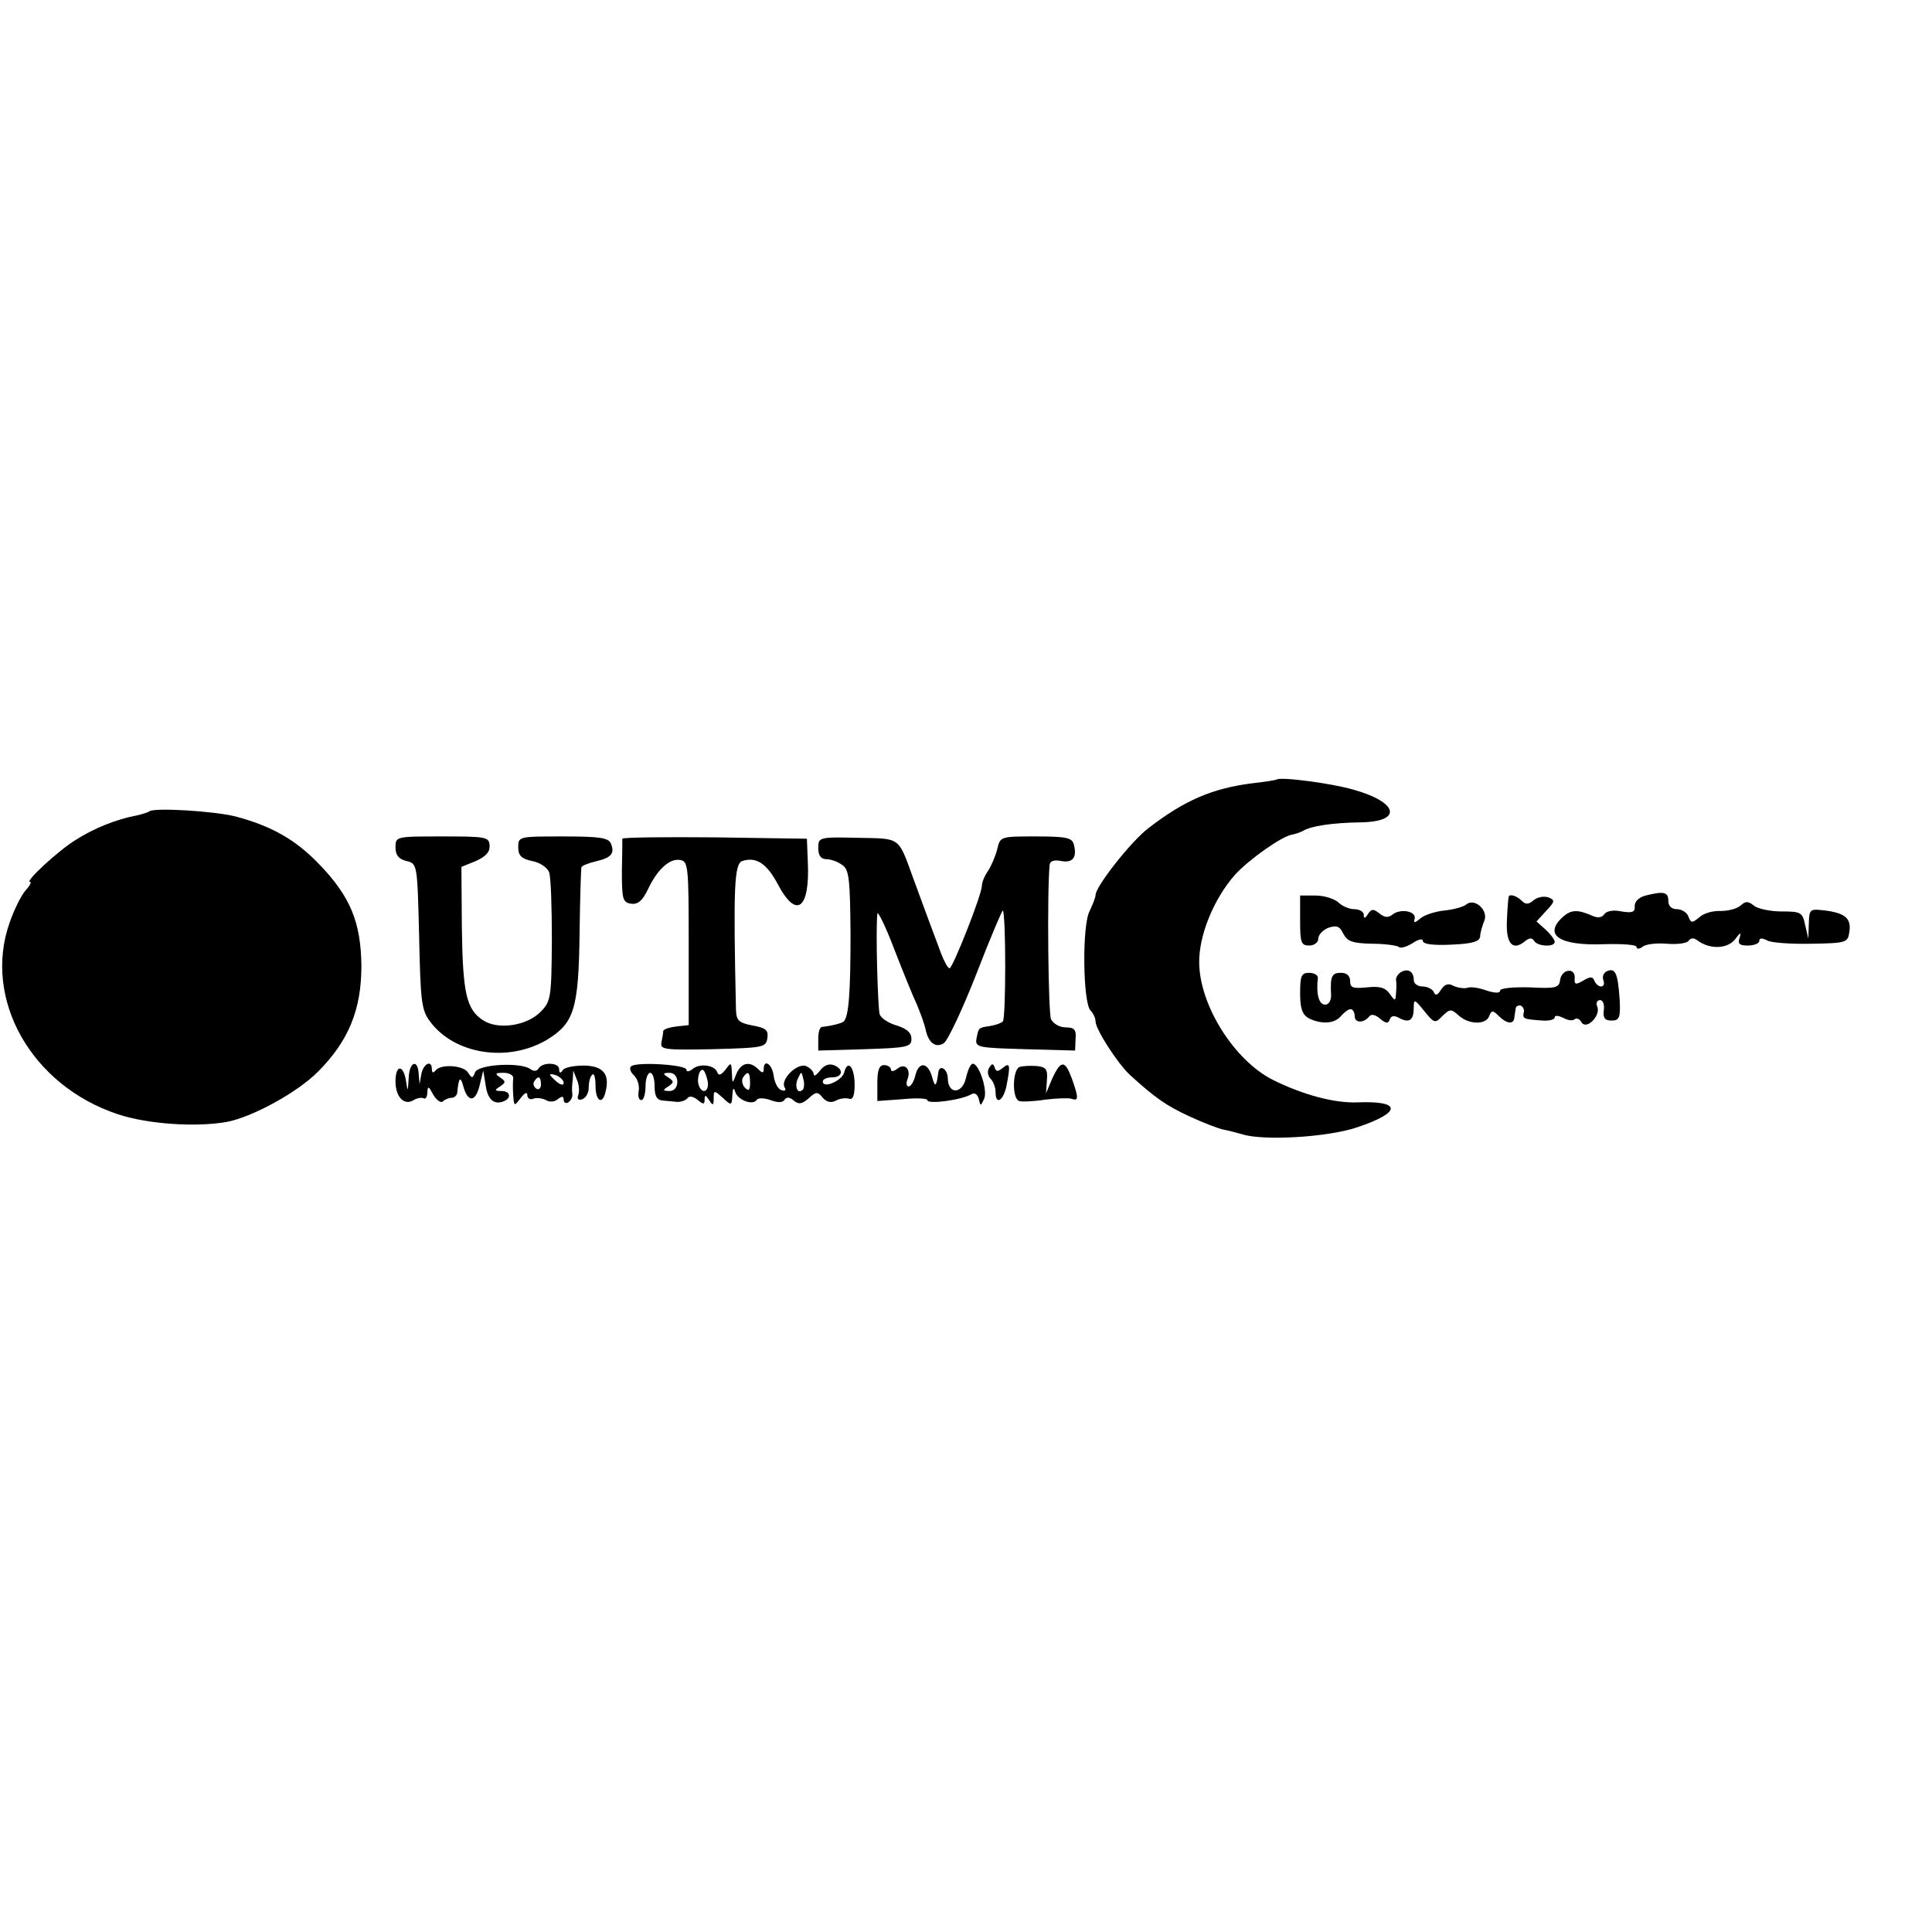 <?xml version="1.0" standalone="no"?>
<!DOCTYPE svg PUBLIC "-//W3C//DTD SVG 20010904//EN"
 "http://www.w3.org/TR/2001/REC-SVG-20010904/DTD/svg10.dtd">
<svg version="1.0" xmlns="http://www.w3.org/2000/svg"
 width="425pt" height="425pt" viewBox="0 0 425 425"
 preserveAspectRatio="xMidYMid meet">
<g transform="translate(0,425) scale(0.1,-0.1)"
fill="#000000" stroke="none">
<path d="M2808 2535 c-2 -1 -25 -5 -53 -8 -87 -11 -149 -37 -229 -99 -38 -29
-116 -128 -116 -147 0 -5 -6 -20 -13 -35 -17 -31 -15 -202 2 -219 6 -6 11 -17
11 -24 0 -17 48 -92 76 -118 55 -50 79 -67 131 -91 30 -14 64 -27 75 -29 11
-2 29 -7 40 -10 46 -15 188 -7 253 15 99 33 99 59 1 55 -51 -2 -121 17 -187
50 -84 43 -160 163 -161 257 -1 60 32 141 79 194 30 33 102 84 125 88 7 1 18
5 24 8 17 11 65 18 126 19 94 1 85 44 -15 72 -48 14 -162 29 -169 22z"/>
<path d="M328 2465 c-2 -2 -15 -6 -28 -9 -43 -8 -94 -28 -134 -54 -39 -24
-112 -92 -100 -92 4 0 0 -8 -10 -19 -9 -10 -25 -42 -35 -71 -59 -168 48 -358
238 -421 66 -22 172 -29 240 -17 57 11 155 65 200 110 68 68 96 137 96 233 -1
96 -24 153 -94 225 -51 53 -104 83 -183 104 -48 12 -181 20 -190 11z"/>
<path d="M870 2386 c0 -17 7 -26 24 -30 24 -6 24 -6 28 -165 3 -143 5 -163 24
-188 53 -72 170 -91 256 -41 61 37 71 67 73 238 1 74 3 138 4 142 0 3 14 9 31
13 34 8 43 17 34 39 -5 13 -24 16 -105 16 -98 0 -99 0 -99 -24 0 -18 7 -25 30
-30 17 -3 34 -14 38 -25 4 -11 6 -79 6 -151 -1 -126 -2 -133 -26 -157 -31 -30
-93 -39 -126 -17 -36 24 -44 59 -46 203 l-1 134 32 13 c22 10 31 20 30 34 -1
19 -8 20 -104 20 -102 0 -103 0 -103 -24z"/>
<path d="M1369 2405 c0 -3 0 -35 -1 -72 0 -61 2 -68 20 -71 15 -2 25 6 37 31
21 45 49 70 72 65 17 -3 18 -17 18 -183 l0 -180 -27 -3 c-16 -2 -28 -6 -29
-10 0 -4 -2 -15 -4 -25 -3 -16 6 -17 113 -15 111 3 117 4 120 24 3 18 -4 23
-32 28 -31 6 -36 11 -37 34 -6 269 -4 322 14 328 31 10 54 -6 78 -51 41 -78
71 -55 66 50 l-2 50 -202 3 c-112 1 -203 0 -204 -3z"/>
<path d="M1800 2384 c0 -16 6 -24 18 -24 10 0 26 -6 35 -13 15 -10 17 -32 18
-152 0 -130 -4 -181 -15 -192 -4 -4 -28 -10 -48 -12 -5 -1 -8 -12 -8 -26 l0
-26 103 3 c94 3 102 5 102 23 0 13 -10 22 -32 29 -18 5 -35 16 -38 25 -4 14
-9 184 -5 221 0 8 17 -25 36 -75 19 -49 42 -106 51 -125 8 -19 17 -44 19 -54
6 -30 22 -42 40 -31 9 6 41 74 72 153 30 78 57 141 58 139 7 -7 7 -238 0 -244
-4 -4 -16 -8 -28 -10 -26 -4 -25 -3 -30 -28 -3 -19 3 -20 107 -23 l110 -3 1
26 c2 20 -3 25 -22 25 -13 0 -27 8 -32 18 -6 13 -9 279 -3 340 1 8 10 11 25 8
26 -5 36 8 28 37 -4 14 -16 17 -83 17 -77 0 -79 0 -85 -27 -4 -16 -13 -37 -20
-48 -8 -11 -14 -26 -14 -33 0 -20 -64 -181 -71 -182 -4 0 -12 15 -19 33 -6 17
-18 48 -25 67 -7 19 -23 62 -35 95 -35 96 -27 90 -124 92 -85 2 -86 1 -86 -23z"/>
<path d="M3620 2280 c-15 -4 -24 -13 -24 -23 1 -13 -4 -16 -29 -12 -18 4 -33
1 -38 -6 -4 -7 -14 -9 -25 -4 -34 15 -48 14 -66 -2 -44 -40 -7 -64 91 -60 39
1 71 -1 71 -6 0 -5 6 -5 13 0 6 6 31 9 54 7 23 -2 45 1 48 7 4 6 11 6 18 1 27
-21 67 -20 84 2 11 15 14 16 10 4 -5 -14 -1 -18 18 -18 14 0 25 5 25 10 0 7 6
7 18 1 9 -5 53 -8 97 -7 76 1 80 3 83 25 5 30 -8 42 -52 48 -35 4 -36 4 -37
-29 l-1 -33 -7 30 c-6 28 -9 30 -52 30 -25 0 -53 6 -61 13 -13 10 -18 10 -29
0 -8 -7 -27 -12 -44 -12 -16 1 -38 -5 -47 -14 -16 -13 -18 -13 -24 2 -3 9 -15
16 -25 16 -12 0 -19 7 -19 18 0 20 -10 22 -50 12z"/>
<path d="M2860 2225 c0 -48 2 -55 20 -55 11 0 20 7 20 15 0 9 10 19 22 24 18
6 25 4 33 -13 9 -17 20 -21 63 -22 29 0 55 -4 59 -7 3 -4 17 0 30 8 13 9 23
11 23 5 0 -7 23 -10 63 -8 47 2 62 7 63 18 0 8 5 24 9 34 10 23 -21 52 -40 36
-6 -5 -28 -11 -48 -13 -20 -2 -44 -10 -52 -17 -13 -11 -16 -11 -13 -1 4 17
-32 23 -49 9 -9 -7 -17 -7 -29 3 -13 10 -17 10 -25 -2 -6 -10 -9 -10 -9 -1 0
6 -9 12 -21 12 -11 0 -27 7 -35 15 -9 8 -31 15 -50 15 l-34 0 0 -55z"/>
<path d="M3319 2278 c-1 -2 -3 -25 -4 -51 -3 -52 12 -70 39 -48 10 8 16 9 21
1 7 -12 45 -14 45 -2 0 5 -9 17 -20 27 l-20 18 21 23 c20 21 20 24 5 30 -9 3
-23 1 -32 -6 -11 -10 -18 -10 -26 -2 -11 11 -26 16 -29 10z"/>
<path d="M3081 2111 c-6 -4 -11 -12 -10 -17 1 -5 1 -18 0 -28 -1 -19 -2 -19
-14 -2 -10 14 -23 17 -50 14 -31 -3 -37 -1 -37 14 0 11 -7 18 -20 18 -20 0
-24 -7 -22 -47 1 -14 -5 -23 -13 -23 -14 0 -20 24 -16 58 1 6 -7 12 -19 12
-17 0 -20 -6 -20 -45 0 -34 5 -47 19 -55 28 -14 57 -12 71 5 7 8 16 15 21 15
5 0 9 -7 9 -15 0 -16 20 -16 32 -1 4 6 14 4 24 -5 13 -11 18 -11 21 -2 3 9 10
10 22 3 22 -11 31 -4 31 24 0 19 2 18 23 -8 22 -27 24 -28 40 -11 17 16 19 16
36 1 22 -20 60 -21 67 -1 5 13 8 13 21 0 17 -17 32 -19 34 -5 1 6 2 15 3 20 0
6 5 9 11 8 5 -2 9 -9 7 -15 -3 -14 -1 -15 41 -18 15 -1 27 2 27 7 0 5 8 4 19
-1 10 -6 21 -7 25 -3 4 3 11 1 15 -7 11 -17 42 14 35 34 -4 8 -1 15 6 15 6 0
10 -10 8 -22 -2 -17 2 -23 17 -23 17 0 20 6 18 45 -4 58 -9 71 -27 64 -8 -3
-12 -12 -9 -20 3 -8 1 -14 -5 -14 -6 0 -12 6 -15 13 -3 9 -9 9 -24 0 -17 -10
-20 -9 -19 5 2 24 -28 21 -32 -3 -2 -18 -9 -20 -67 -17 -38 1 -65 -2 -65 -7 0
-6 -11 -6 -30 0 -16 6 -35 9 -42 6 -7 -2 -21 0 -30 4 -12 7 -20 4 -28 -8 -8
-13 -13 -14 -16 -5 -3 6 -14 12 -25 12 -10 0 -19 6 -19 14 0 19 -13 27 -29 17z"/>
<path d="M899 1878 c-2 -31 -2 -31 -6 -5 -6 36 -23 35 -23 -2 0 -34 19 -54 40
-41 8 5 18 6 22 4 4 -3 8 3 8 13 1 15 3 14 13 -5 7 -12 17 -19 21 -15 4 4 13
8 19 8 7 0 13 6 13 13 3 32 7 35 13 13 10 -37 27 -36 36 1 l8 33 5 -30 c4 -33
18 -46 39 -38 19 7 16 23 -4 23 -15 0 -16 2 -3 10 13 9 13 11 0 20 -12 8 -11
10 8 10 13 0 22 -6 21 -12 -1 -7 -1 -24 0 -38 2 -24 2 -24 16 -6 9 12 15 15
15 7 0 -7 6 -11 13 -8 8 3 20 1 28 -3 8 -5 19 -4 26 2 9 7 13 7 13 -1 0 -7 5
-9 10 -6 6 4 10 12 9 18 -1 7 -1 21 1 32 l1 20 8 -20 c5 -11 6 -26 3 -34 -3
-9 0 -12 9 -9 8 3 14 14 14 25 0 12 3 25 8 29 4 4 7 -7 7 -24 0 -34 15 -44 22
-14 10 39 -5 57 -47 58 -22 0 -43 -4 -47 -10 -5 -8 -8 -7 -8 2 0 15 -36 16
-45 2 -4 -7 -11 -7 -18 -2 -21 16 -115 11 -122 -7 -5 -13 -7 -14 -15 -1 -10
17 -61 20 -72 5 -5 -6 -8 -5 -8 3 0 21 -18 13 -23 -10 l-4 -23 -2 23 c-2 34
-21 26 -22 -10z m341 -10 c0 -6 -6 -5 -15 2 -8 7 -15 14 -15 16 0 2 7 1 15 -2
8 -4 15 -11 15 -16z m-50 -4 c0 -8 -5 -12 -10 -9 -6 4 -8 11 -5 16 9 14 15 11
15 -7z"/>
<path d="M1388 1904 c-4 -3 -1 -13 7 -20 8 -8 12 -23 10 -34 -2 -11 0 -20 6
-20 5 0 9 14 9 30 0 17 5 30 10 30 6 0 10 -13 10 -30 0 -21 5 -30 18 -31 9 -1
24 -2 32 -3 8 0 18 3 22 8 4 6 13 4 22 -3 13 -11 16 -11 16 0 0 11 2 11 10 -1
8 -13 10 -12 10 4 0 18 1 18 20 1 19 -18 20 -17 21 6 1 15 3 18 6 8 5 -19 40
-32 48 -18 3 4 16 4 30 -1 16 -6 27 -6 31 1 4 6 11 6 20 -2 11 -9 18 -8 33 5
16 15 20 15 31 1 8 -9 18 -12 29 -6 9 5 22 6 29 4 8 -3 12 7 12 31 0 38 -15
57 -23 27 -4 -18 -47 -37 -47 -20 0 5 9 9 20 9 24 0 27 18 4 27 -11 4 -22 -1
-30 -12 -8 -10 -14 -14 -14 -8 0 6 -8 14 -17 18 -20 7 -57 -30 -47 -47 4 -6 1
-9 -7 -6 -8 2 -15 17 -17 31 -3 26 -22 39 -22 15 0 -9 -3 -9 -12 0 -19 19 -38
14 -48 -10 -9 -23 -9 -23 -10 2 -1 23 -2 24 -14 7 -10 -12 -15 -14 -18 -6 -5
16 -39 21 -55 7 -8 -6 -13 -6 -13 -1 0 11 -112 18 -122 7z m169 -34 c3 -22
-13 -28 -20 -7 -5 15 3 40 11 32 3 -3 7 -14 9 -25z m-67 0 c0 -12 -7 -20 -17
-20 -15 0 -16 2 -3 10 13 9 13 11 0 20 -13 8 -12 10 3 10 10 0 17 -8 17 -20z
m160 -2 c0 -16 -3 -19 -11 -11 -6 6 -8 16 -5 22 11 17 16 13 16 -11z m116 -15
c-11 -11 -19 6 -11 24 8 17 8 17 12 0 3 -10 2 -21 -1 -24z"/>
<path d="M1930 1867 l0 -39 55 4 c30 3 55 2 55 -2 0 -10 75 0 97 13 7 4 13 0
16 -10 4 -17 4 -17 12 0 8 18 -11 77 -25 77 -5 0 -11 -14 -15 -31 -8 -36 -39
-37 -40 -2 0 22 -19 33 -21 13 -4 -30 -7 -33 -13 -11 -9 34 -29 37 -37 7 -3
-14 -10 -26 -15 -26 -5 0 -6 7 -3 15 9 22 -5 38 -22 24 -8 -6 -14 -7 -14 -2 0
5 -7 10 -15 10 -11 0 -15 -11 -15 -40z"/>
<path d="M2176 1901 c-5 -7 -3 -18 3 -24 6 -6 11 -19 11 -29 0 -30 17 -20 24
13 9 46 8 53 -8 40 -11 -9 -15 -9 -18 1 -3 9 -6 9 -12 -1z"/>
<path d="M2243 1903 c-16 -6 -17 -70 -1 -75 6 -2 32 -1 57 3 25 3 51 4 58 2
16 -6 16 2 1 44 -15 41 -24 42 -43 1 l-14 -33 2 29 c2 24 -2 29 -23 31 -14 1
-31 0 -37 -2z"/>
</g>
</svg>
